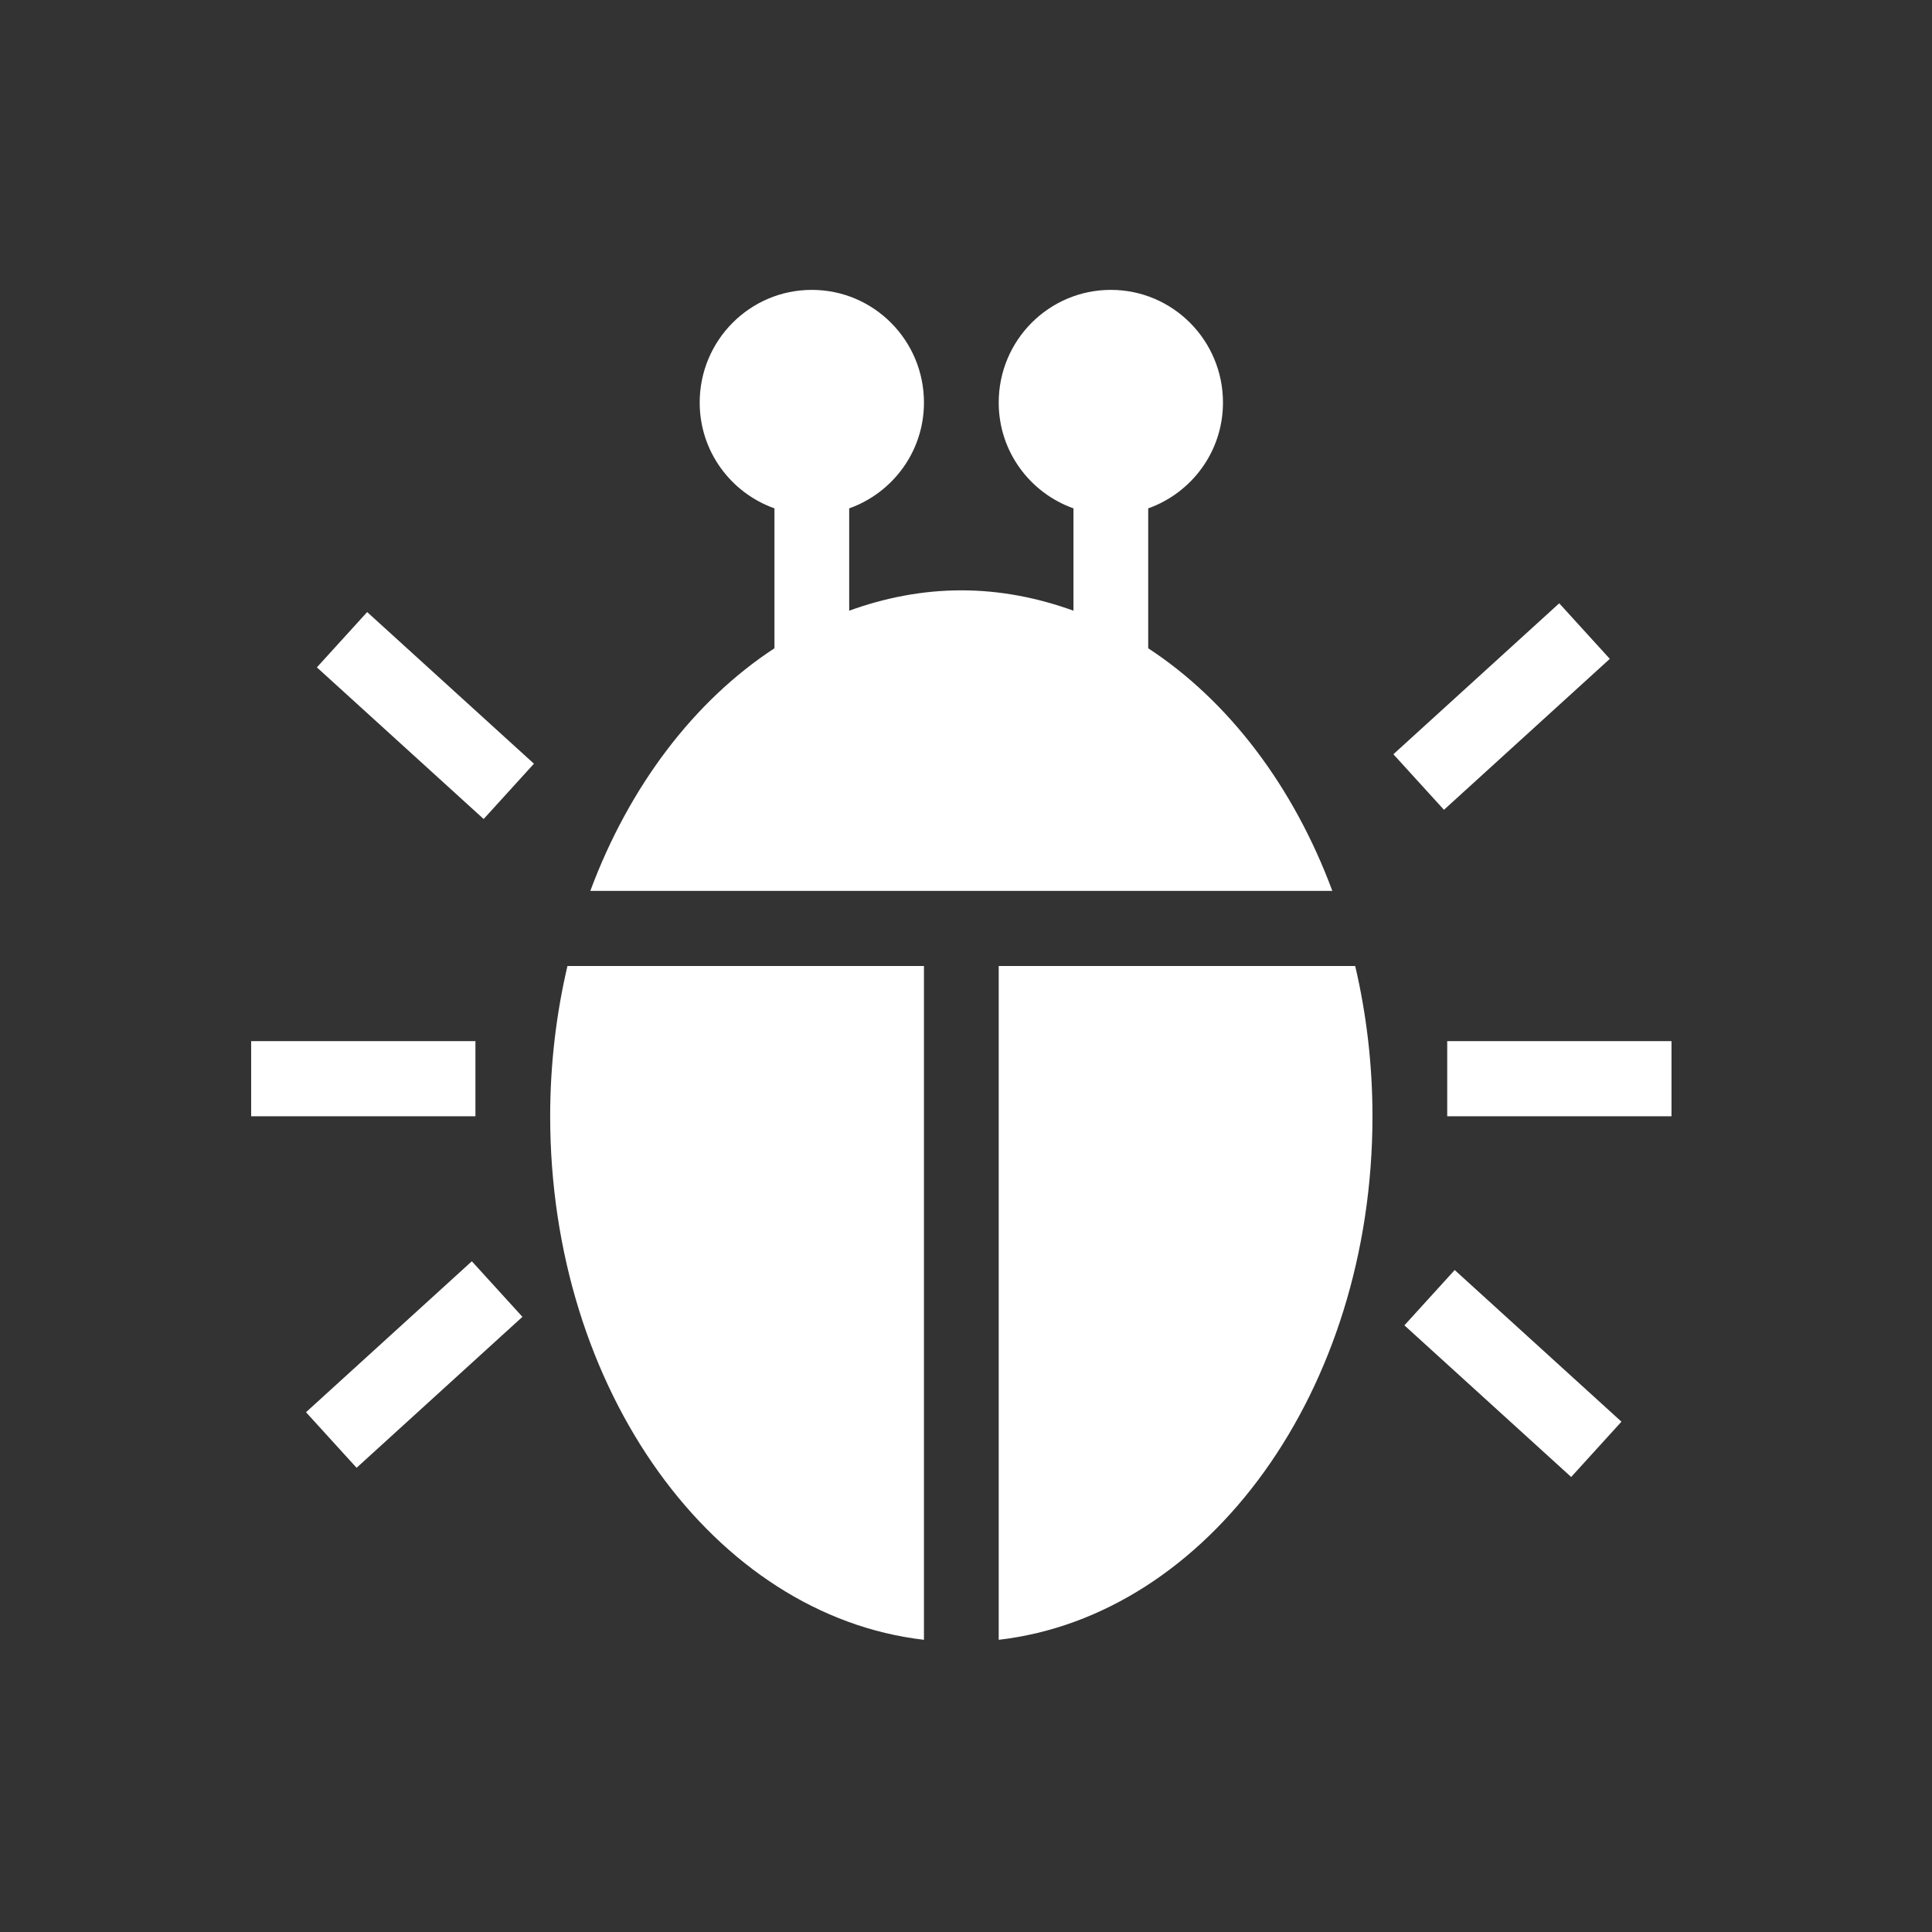 <?xml version="1.0" encoding="UTF-8"?>
<svg width="100px" height="100px" viewBox="0 0 100 100" version="1.1" xmlns="http://www.w3.org/2000/svg" xmlns:xlink="http://www.w3.org/1999/xlink">
    <rect x="0" y="0" width="100" height="100" fill="#333333" stroke="none"/>
    <!-- Generator: Sketch 42 (36781) - http://www.bohemiancoding.com/sketch -->
    <title>pest</title>
    <desc>Created with Sketch.</desc>
    <defs></defs>
    <g id="help_center_icons" stroke="none" stroke-width="1" fill="none" fill-rule="evenodd">
        <g id="pest">
            <rect id="Rectangle" x="0" y="0" width="100" height="100"></rect>
            <g transform="translate(13, 15)" id="Group" fill-rule="nonzero" fill="#FFFFFF">
                <g>
                    <g>
                        <g>
                            <path d="M38.693,35 L38.693,69.876 C49.538,68.623 58.039,56.976 58.039,42.778 C58.039,40.075 57.722,37.466 57.145,35 L38.693,35 Z" id="Shape"></path>
                            <path d="M16.371,35 C15.794,37.466 15.477,40.075 15.477,42.778 C15.477,56.972 23.978,68.623 34.824,69.876 L34.824,35 L16.371,35 Z" id="Shape"></path>
                            <path d="M46.431,18.554 L46.431,11.313 C48.679,10.512 50.301,8.373 50.301,5.837 C50.301,2.613 47.7,0.004 44.497,0.004 C41.293,0.004 38.693,2.613 38.693,5.837 C38.693,8.373 40.314,10.512 42.562,11.313 L42.562,16.609 C40.713,15.941 38.774,15.556 36.758,15.556 C34.742,15.556 32.8,15.941 30.954,16.609 L30.954,11.313 C33.202,10.512 34.824,8.373 34.824,5.837 C34.824,2.613 32.223,0.004 29.02,0.004 C25.816,0.004 23.216,2.613 23.216,5.837 C23.216,8.373 24.837,10.512 27.085,11.313 L27.085,18.554 C22.922,21.28 19.567,25.702 17.555,31.111 L55.961,31.111 C53.949,25.698 50.595,21.28 46.431,18.554 Z" id="Shape"></path>
                            <rect id="Rectangle-path" x="0" y="38.889" width="11.608" height="3.889"></rect>
                            <rect id="Rectangle-path" transform="translate(9.019, 22.035) rotate(-47.719) translate(-9.019, -22.035) " x="7.084" y="16.202" width="3.869" height="11.667"></rect>
                            <rect id="Rectangle-path" transform="translate(64.723, 21.571) rotate(-42.309) translate(-64.723, -21.571) " x="58.919" y="19.626" width="11.607" height="3.889"></rect>
                            <rect id="Rectangle-path" transform="translate(8.439, 55.628) rotate(-42.309) translate(-8.439, -55.628) " x="2.636" y="53.684" width="11.607" height="3.889"></rect>
                            <rect id="Rectangle-path" transform="translate(65.309, 56.092) rotate(-47.719) translate(-65.309, -56.092) " x="63.374" y="50.259" width="3.869" height="11.667"></rect>
                            <rect id="Rectangle-path" x="61.908" y="38.889" width="11.608" height="3.889"></rect>
                        </g>
                    </g>
                </g>
            </g>
        </g>
    </g>
</svg>